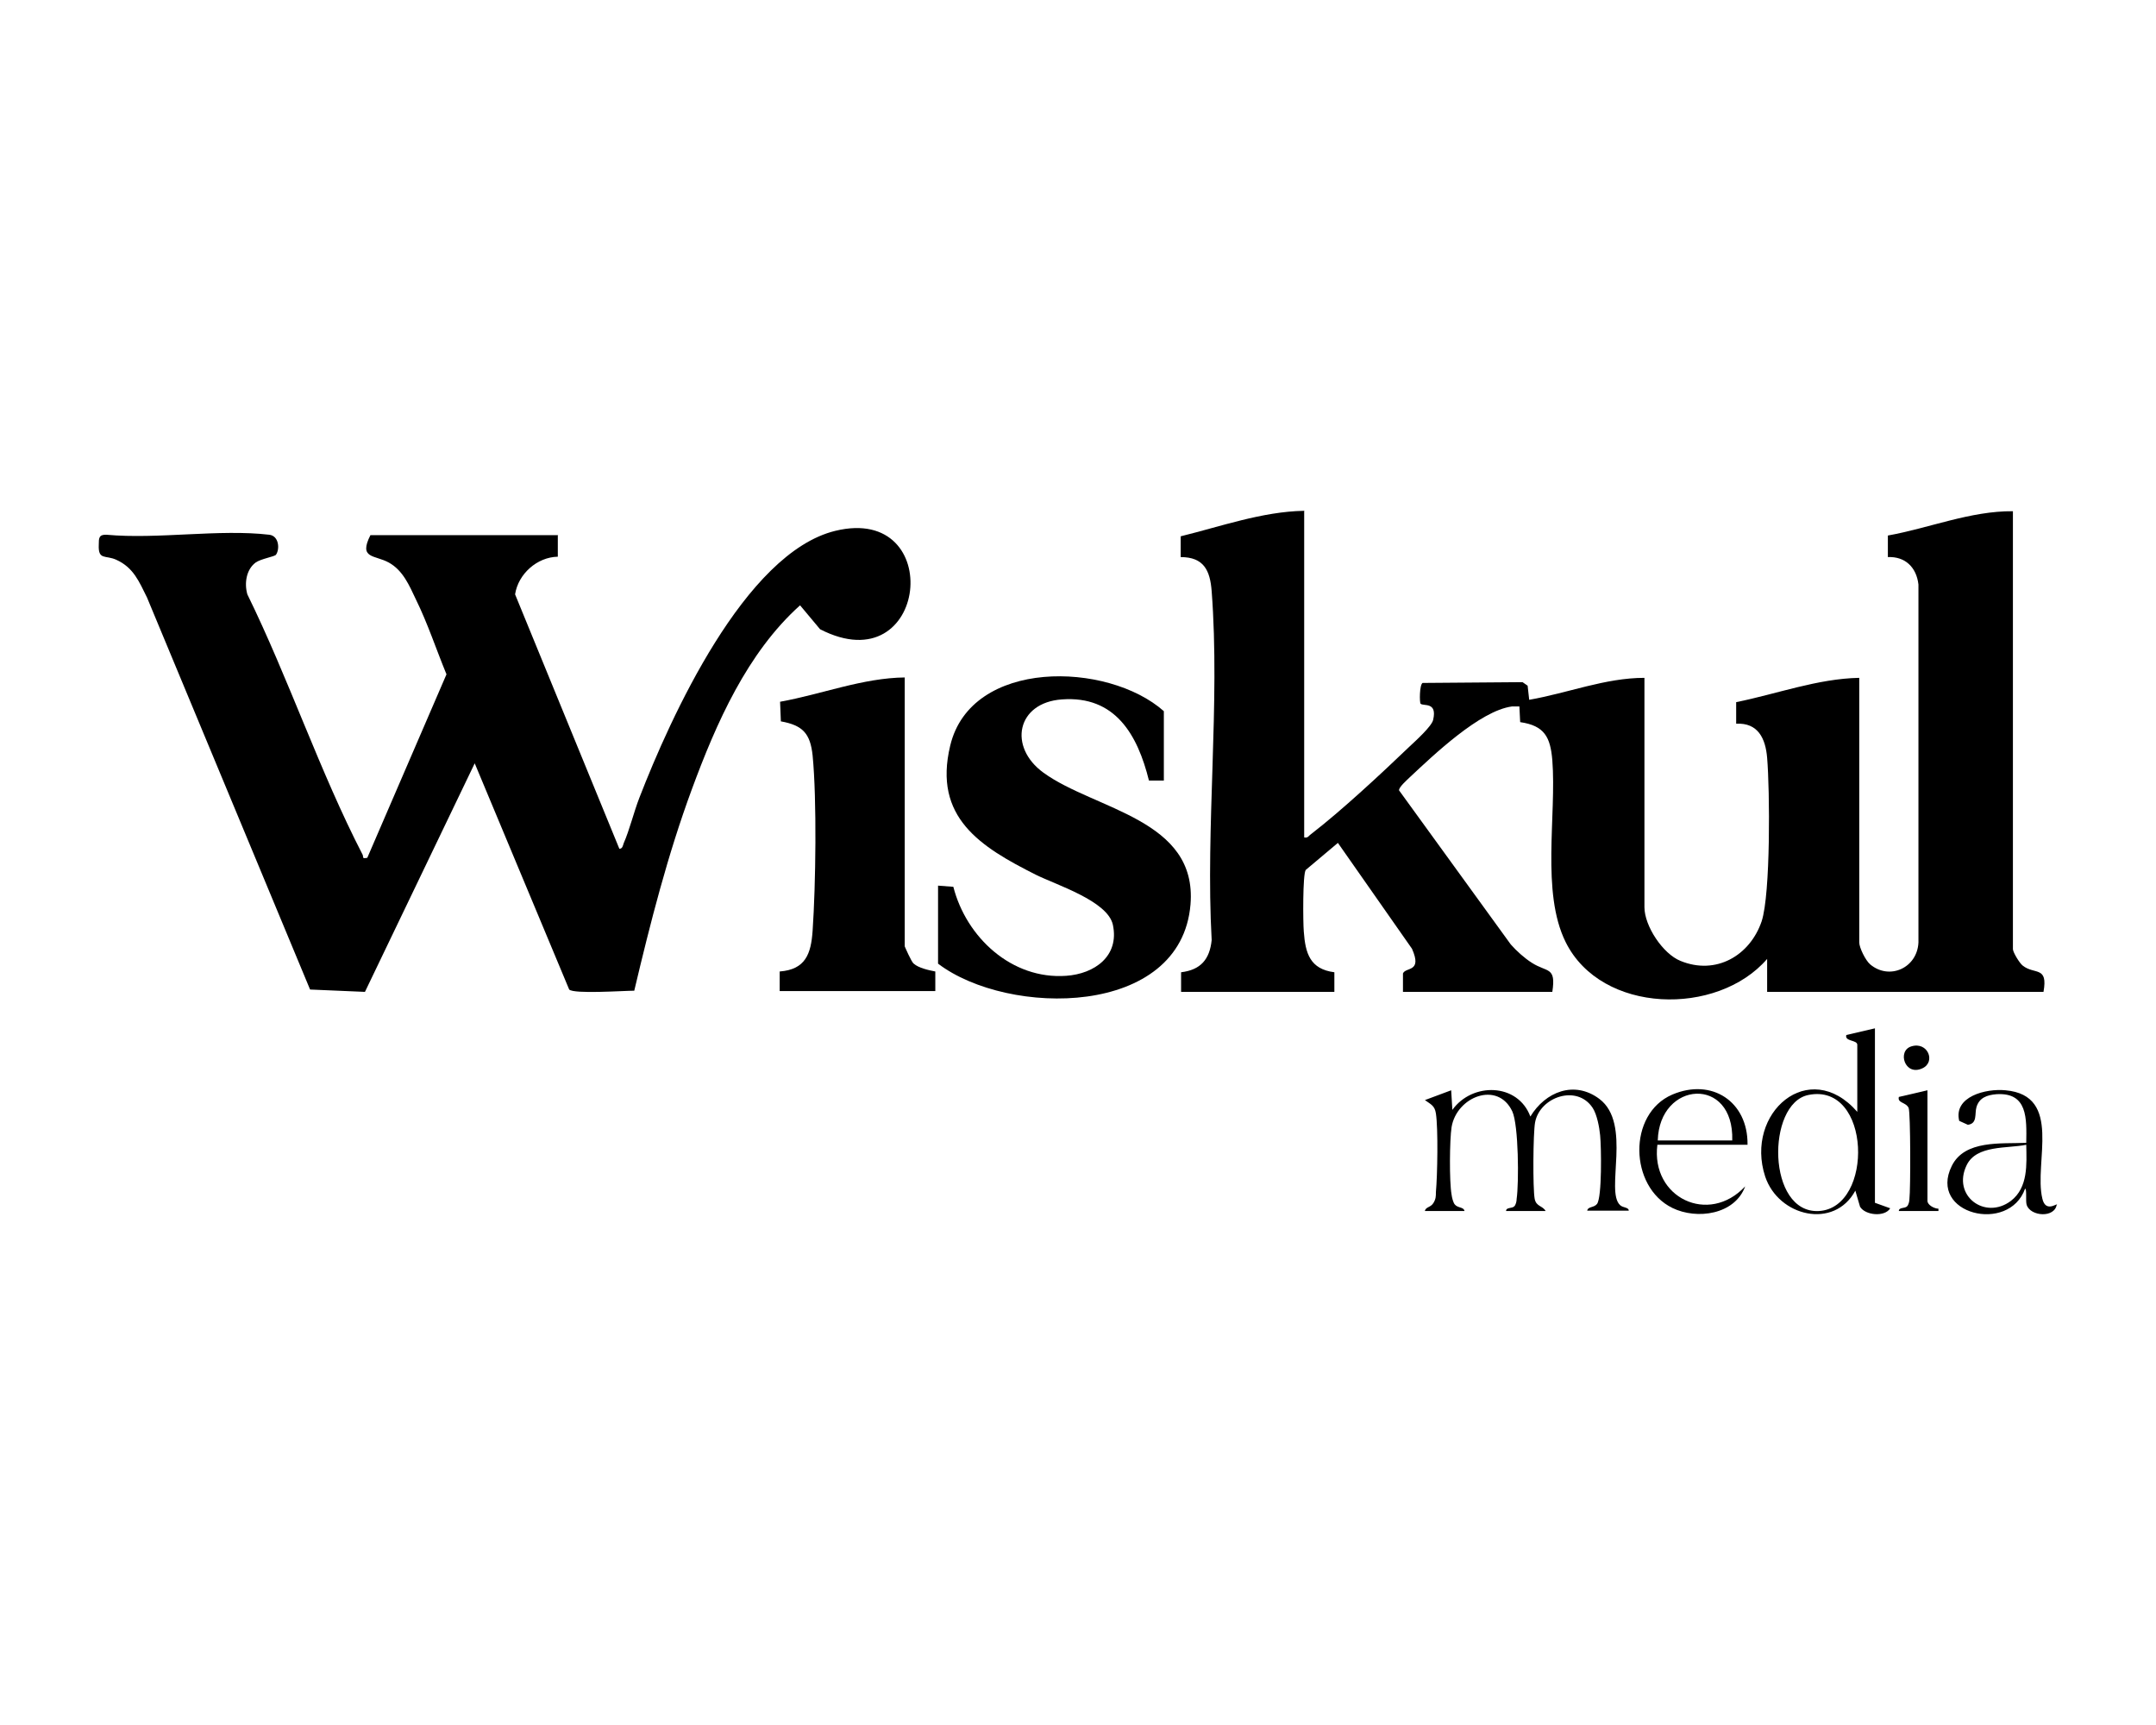 <?xml version="1.0" encoding="UTF-8"?>
<svg id="Layer_1" xmlns="http://www.w3.org/2000/svg" version="1.1" viewBox="0 0 55 44">
  <!-- Generator: Adobe Illustrator 29.5.1, SVG Export Plug-In . SVG Version: 2.1.0 Build 141)  -->
  <path d="M33.27,13.02v8.34c.1.02.11-.04.17-.08.78-.6,1.8-1.55,2.52-2.24.15-.14.57-.52.6-.68.11-.47-.25-.34-.32-.41-.03-.03-.03-.48.05-.53l2.55-.02.13.09.04.36c.98-.17,1.94-.56,2.94-.56v5.85c0,.48.47,1.19.92,1.37.9.37,1.77-.13,2.07-1.01.23-.7.21-3.35.14-4.17-.04-.49-.23-.9-.79-.87v-.55c1.04-.21,2.08-.6,3.14-.62v6.75c0,.13.16.46.28.56.49.41,1.2.09,1.23-.56v-9.13c-.05-.44-.34-.72-.78-.7v-.55c1.06-.19,2.11-.63,3.19-.62v11.17c0,.08.17.36.25.42.3.24.65,0,.53.67h-7.05v-.84c-1.27,1.47-4.23,1.41-5.14-.43-.63-1.27-.23-3.23-.34-4.64-.05-.59-.2-.88-.82-.97l-.02-.4c-.06,0-.13,0-.19,0-.82.11-2,1.24-2.61,1.81-.06.06-.28.25-.27.33l2.85,3.93c.15.17.35.35.54.47.39.25.62.09.52.74h-3.81v-.47c.07-.17.5-.02.23-.63l-1.89-2.7-.82.69c-.08.11-.07,1.34-.05,1.57.04.56.16.96.78,1.04v.5s-3.91,0-3.91,0v-.5c.5-.06.73-.33.78-.82-.16-2.9.22-6.03,0-8.9-.04-.53-.2-.87-.79-.87v-.53c1.02-.25,2.08-.63,3.14-.65Z"/>
  <path d="M14.23,13.64v.56c-.53.01-1.01.44-1.09.96l2.66,6.49c.08,0,.09-.08.11-.14.15-.34.26-.8.4-1.16.79-2.04,2.69-6.25,5-6.81,2.84-.69,2.37,3.93-.39,2.51l-.51-.61c-1.35,1.21-2.14,3.01-2.76,4.69s-1.06,3.41-1.47,5.14c-.26,0-1.54.09-1.66-.03l-2.41-5.77-2.8,5.83-1.4-.06L3.75,15.24c-.2-.4-.34-.76-.78-.96-.28-.13-.47.02-.45-.39,0-.16,0-.26.2-.25,1.3.12,2.88-.15,4.15,0,.25.03.27.37.17.51-.04.05-.38.1-.52.2-.24.18-.29.53-.21.81,1.05,2.14,1.85,4.53,2.94,6.64.03.06-.03.11.12.08l2.02-4.68c-.26-.63-.48-1.3-.78-1.91-.17-.36-.33-.74-.69-.94s-.78-.09-.47-.7h4.79Z"/>
  <path d="M29.69,19.91h-.38c-.29-1.17-.86-2.17-2.22-2.07-1.15.08-1.38,1.21-.47,1.87,1.31.95,3.93,1.18,3.75,3.36-.24,2.89-4.65,2.87-6.44,1.51v-1.99l.39.03c.33,1.29,1.49,2.37,2.88,2.27.72-.05,1.36-.5,1.19-1.3-.13-.61-1.45-1.02-1.97-1.28-1.41-.71-2.62-1.46-2.18-3.29.53-2.23,4.02-2.15,5.45-.88v1.76Z"/>
  <path d="M23.08,17.28v6.86s.17.4.23.44c.12.11.39.17.55.2v.5s-3.97,0-3.97,0v-.5c.66-.05.8-.45.84-1.04.08-1.16.11-3.34,0-4.47-.06-.56-.25-.77-.81-.87l-.02-.5c1.06-.19,2.11-.61,3.19-.62Z"/>
  <path d="M36.35,30.88c.03-.1.15-.08.22-.2.06-.1.06-.17.06-.27.04-.43.06-1.62,0-2.01-.03-.2-.13-.23-.28-.34l.67-.25.03.5c.51-.71,1.67-.69,1.99.17.38-.63,1.12-.93,1.76-.45.84.63.14,2.36.53,2.71.07.07.22.05.22.14h-1.06c.02-.11.17-.07.25-.17.13-.17.11-1.46.08-1.75-.02-.21-.08-.53-.19-.7-.4-.61-1.35-.28-1.47.37-.05.27-.06,1.68-.01,1.95.04.2.2.17.28.31h-1.01c0-.1.15-.06.21-.12.04-.04.06-.13.06-.19.06-.41.05-1.88-.11-2.23-.37-.79-1.42-.38-1.55.4-.05.32-.06,1.39,0,1.72.01.08.04.2.08.25.08.1.23.06.25.17h-1.01Z"/>
  <path d="M47.83,26.23v4.45l.39.14c-.14.23-.64.18-.77-.04l-.12-.41c-.54,1-1.96.66-2.3-.36-.53-1.62,1.12-3.06,2.35-1.65v-1.71c0-.13-.33-.08-.28-.25l.73-.17ZM46.13,27.93c-1.07.22-1.06,3.03.27,2.96,1.41-.08,1.34-3.29-.27-2.96Z"/>
  <path d="M52.47,30.71c-.04.37-.68.32-.77.02-.03-.09.01-.41-.04-.41-.41,1.16-2.48.65-1.87-.58.33-.67,1.26-.56,1.9-.59.01-.62.04-1.29-.76-1.24-.24.02-.44.09-.51.33-.05.17.03.42-.22.45l-.22-.1c-.15-.62.68-.83,1.18-.78,1.47.13.72,1.84.94,2.76.08.36.36.13.38.15ZM51.69,29.2c-.48.1-1.27,0-1.52.52-.38.78.47,1.41,1.13.91.44-.34.4-.93.39-1.43Z"/>
  <path d="M44.58,29.2h-2.3c-.17,1.35,1.31,2.06,2.24,1.06-.26.72-1.23.86-1.86.55-1.1-.54-1.14-2.4,0-2.89,1.01-.43,1.93.18,1.92,1.27ZM44.19,29.09c.05-1.66-1.86-1.52-1.9,0h1.9Z"/>
  <path d="M49.17,27.8v2.83c0,.11.18.2.28.2v.06s-1.01,0-1.01,0c0-.1.15-.06.21-.12.04-.04.06-.13.06-.19.03-.24.03-2.19-.02-2.32-.07-.15-.29-.12-.25-.28l.73-.17Z"/>
  <path d="M48.76,26.69c.42-.13.63.4.28.56-.45.21-.65-.45-.28-.56Z"/>
</svg>